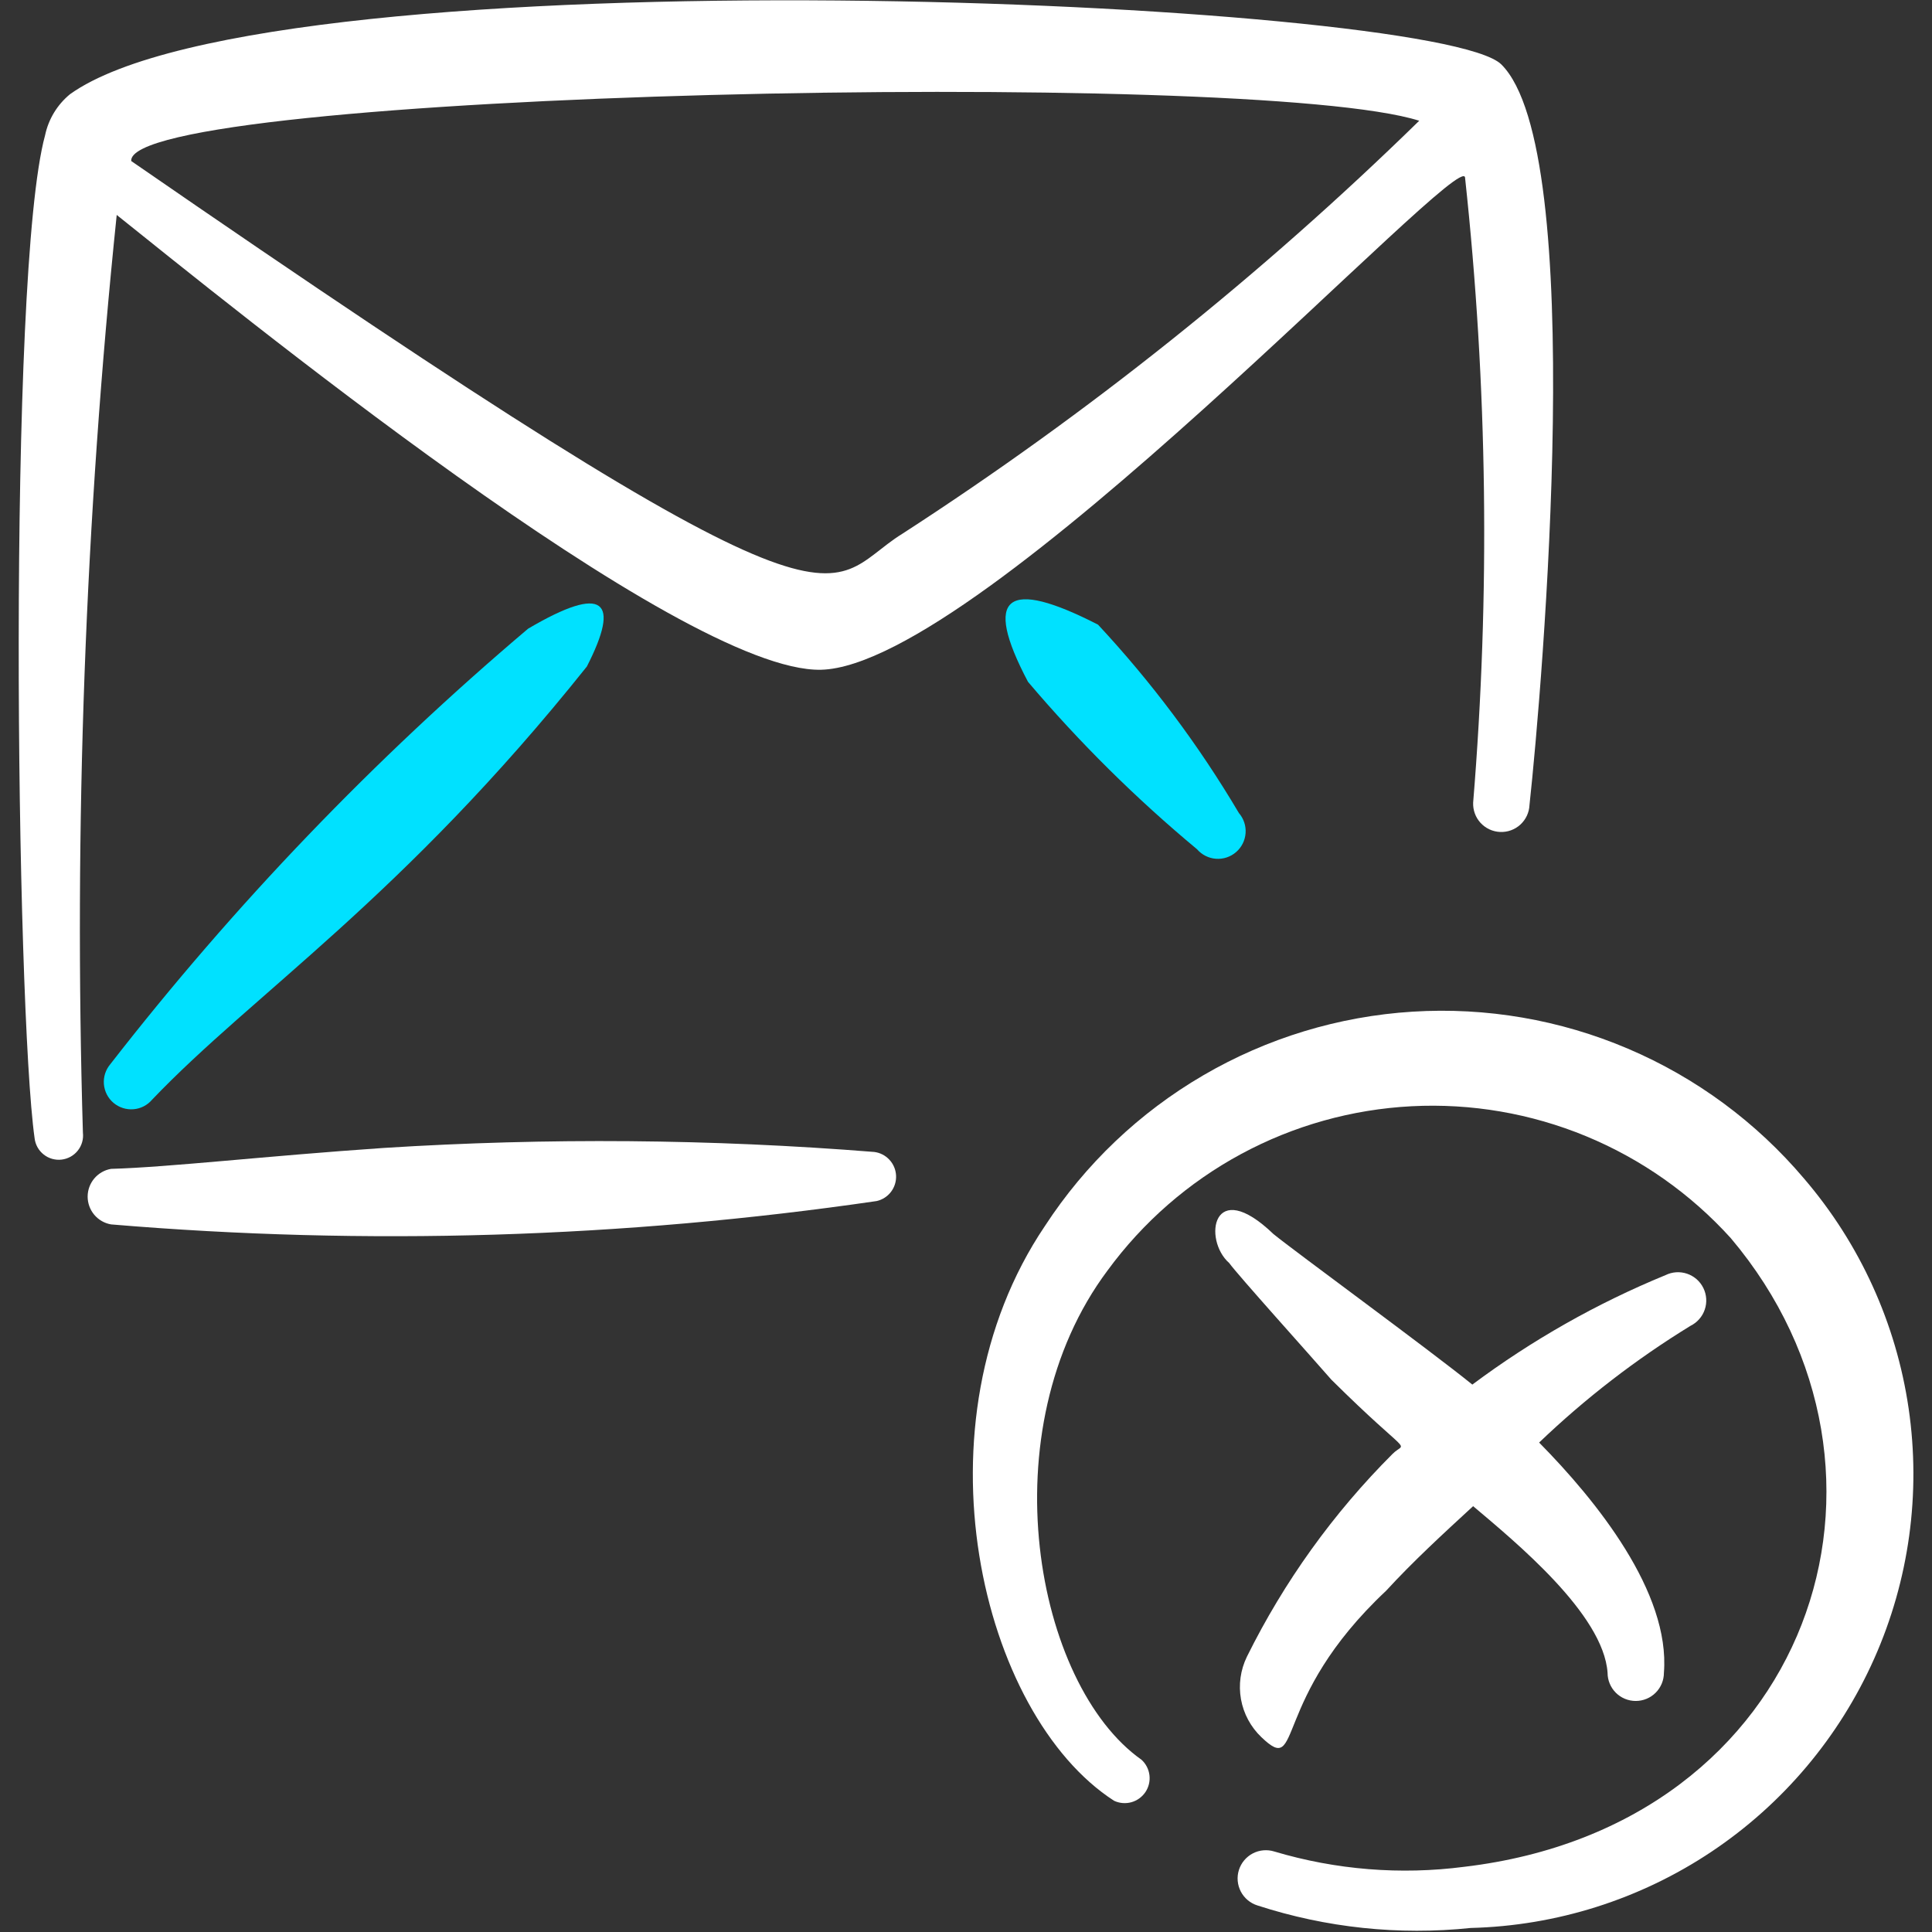 <svg width="80" height="80" viewBox="0 0 80 80" fill="none" xmlns="http://www.w3.org/2000/svg">
<rect x="0" y="0" width="80" height="80" fill="#333333" stroke="none"/>
<g clip-path="url(#clip0_5_81)">
<path fill-rule="evenodd" clip-rule="evenodd" d="M74.7 48.8C72.723 46.465 70.228 44.624 67.413 43.425C64.599 42.225 61.543 41.7 58.49 41.891C55.436 42.082 52.469 42.984 49.827 44.525C47.183 46.066 44.937 48.203 43.267 50.767C37.733 58.967 40.6 71 46.133 74.567C46.357 74.671 46.611 74.692 46.849 74.626C47.087 74.559 47.293 74.409 47.431 74.204C47.568 73.998 47.626 73.75 47.596 73.505C47.566 73.26 47.449 73.033 47.267 72.867C42.867 69.767 40.9 59.233 45.867 52.6C47.329 50.605 49.216 48.96 51.393 47.785C53.569 46.61 55.98 45.935 58.45 45.807C60.92 45.679 63.388 46.103 65.674 47.047C67.96 47.992 70.007 49.433 71.667 51.267C79.833 60.933 75 75.6 60.633 77.3C57.996 77.643 55.316 77.427 52.767 76.667C52.62 76.621 52.466 76.604 52.313 76.618C52.16 76.631 52.011 76.675 51.875 76.746C51.738 76.817 51.618 76.915 51.519 77.033C51.42 77.151 51.346 77.287 51.3 77.433C51.254 77.58 51.237 77.734 51.251 77.887C51.265 78.04 51.309 78.189 51.38 78.326C51.451 78.462 51.548 78.582 51.666 78.681C51.784 78.78 51.92 78.854 52.067 78.9C54.913 79.826 57.923 80.144 60.9 79.833C64.455 79.744 67.912 78.649 70.869 76.675C73.826 74.7 76.163 71.927 77.608 68.678C79.053 65.429 79.546 61.837 79.032 58.318C78.517 54.8 77.015 51.499 74.7 48.8Z" fill="white"/>
<path fill-rule="evenodd" clip-rule="evenodd" d="M57.666 60.2C55.21 62.653 53.172 65.49 51.632 68.6C51.365 69.147 51.279 69.766 51.387 70.365C51.495 70.964 51.791 71.513 52.232 71.933C53.966 73.6 52.566 70.4 57.399 65.867C58.499 64.667 59.732 63.533 60.999 62.367C62.732 63.833 66.399 66.833 66.566 69.267C66.566 69.576 66.689 69.873 66.907 70.092C67.126 70.311 67.423 70.433 67.732 70.433C68.042 70.433 68.338 70.311 68.557 70.092C68.776 69.873 68.899 69.576 68.899 69.267C69.166 65.933 66.099 62.133 63.732 59.733C65.643 57.903 67.744 56.283 69.999 54.9C70.137 54.832 70.26 54.738 70.361 54.622C70.463 54.507 70.541 54.373 70.59 54.227C70.64 54.082 70.66 53.928 70.65 53.775C70.64 53.621 70.6 53.471 70.532 53.333C70.464 53.196 70.37 53.072 70.255 52.971C70.139 52.87 70.005 52.792 69.859 52.742C69.714 52.693 69.56 52.672 69.407 52.682C69.253 52.692 69.103 52.732 68.966 52.8C66.119 53.969 63.431 55.493 60.966 57.333C59.199 55.9 53.632 51.833 52.732 51.1C50.199 48.667 49.799 51.333 50.899 52.3C51.232 52.767 54.232 56.1 55.132 57.133C58.499 60.467 58.232 59.633 57.666 60.2Z" fill="white"/>
<path fill-rule="evenodd" clip-rule="evenodd" d="M36.2 47.7C29.445 47.161 22.662 47.106 15.9 47.533C11 47.867 7 48.333 4.6 48.4C4.328 48.446 4.082 48.587 3.904 48.798C3.727 49.008 3.629 49.275 3.629 49.55C3.629 49.825 3.727 50.092 3.904 50.302C4.082 50.513 4.328 50.654 4.6 50.7C15.168 51.589 25.804 51.264 36.3 49.733C36.537 49.68 36.748 49.544 36.895 49.351C37.042 49.157 37.116 48.918 37.104 48.675C37.092 48.432 36.995 48.201 36.829 48.023C36.664 47.844 36.441 47.73 36.2 47.7Z" fill="white"/>
<path fill-rule="evenodd" clip-rule="evenodd" d="M21.867 26.033C15.491 31.428 9.693 37.472 4.567 44.067C4.471 44.181 4.398 44.312 4.352 44.454C4.307 44.596 4.29 44.746 4.302 44.894C4.315 45.043 4.356 45.188 4.424 45.32C4.493 45.453 4.586 45.571 4.7 45.667C4.93 45.861 5.228 45.956 5.528 45.931C5.828 45.907 6.106 45.763 6.3 45.533C10.5 41.133 16.634 37.2 24.3 27.6C25.7 24.867 25.034 24.167 21.867 26.033Z" fill="#00E1FF"/>
<path fill-rule="evenodd" clip-rule="evenodd" d="M62.166 2.667C59.467 -2.563e-05 11.333 -2.133 2.9 3.9C2.372 4.333 2.008 4.932 1.867 5.6C0.3 11.333 0.667 41.7 1.433 47.133C1.448 47.265 1.49 47.392 1.554 47.507C1.618 47.623 1.705 47.724 1.809 47.806C1.912 47.888 2.031 47.949 2.158 47.985C2.285 48.021 2.419 48.032 2.55 48.017C2.681 48.001 2.808 47.96 2.924 47.896C3.039 47.831 3.141 47.745 3.223 47.641C3.305 47.538 3.366 47.419 3.402 47.291C3.438 47.164 3.448 47.031 3.433 46.9C3.058 34.216 3.526 21.522 4.833 8.9C9.3 12.467 28.166 27.867 34 27.733C40.666 27.567 60.666 5.9 60.666 7.367C61.595 15.959 61.707 24.62 61 33.233C60.987 33.543 61.097 33.845 61.306 34.073C61.516 34.301 61.807 34.437 62.117 34.45C62.426 34.463 62.728 34.353 62.956 34.144C63.184 33.934 63.32 33.643 63.333 33.333C63.867 28.4 65.766 6.233 62.166 2.667ZM37.367 22.1C33.867 24.267 35.9 27.7 5.433 6.667C5.233 3.8 51.833 2.8 58.767 5C52.221 11.399 45.052 17.127 37.367 22.1Z" fill="white"/>
<path fill-rule="evenodd" clip-rule="evenodd" d="M45.467 25.866C41.7 23.933 40.667 24.633 42.567 28.233C44.695 30.743 47.037 33.063 49.567 35.166C49.766 35.396 50.048 35.538 50.351 35.56C50.654 35.582 50.954 35.482 51.184 35.283C51.414 35.084 51.555 34.802 51.577 34.499C51.599 34.196 51.499 33.896 51.3 33.666C49.643 30.864 47.687 28.249 45.467 25.866Z" fill="#00E1FF"/>
</g>
<defs>
<clipPath id="clip0_5_81">
<rect width="80" height="80" fill="white"/>
</clipPath>
</defs>
</svg>
